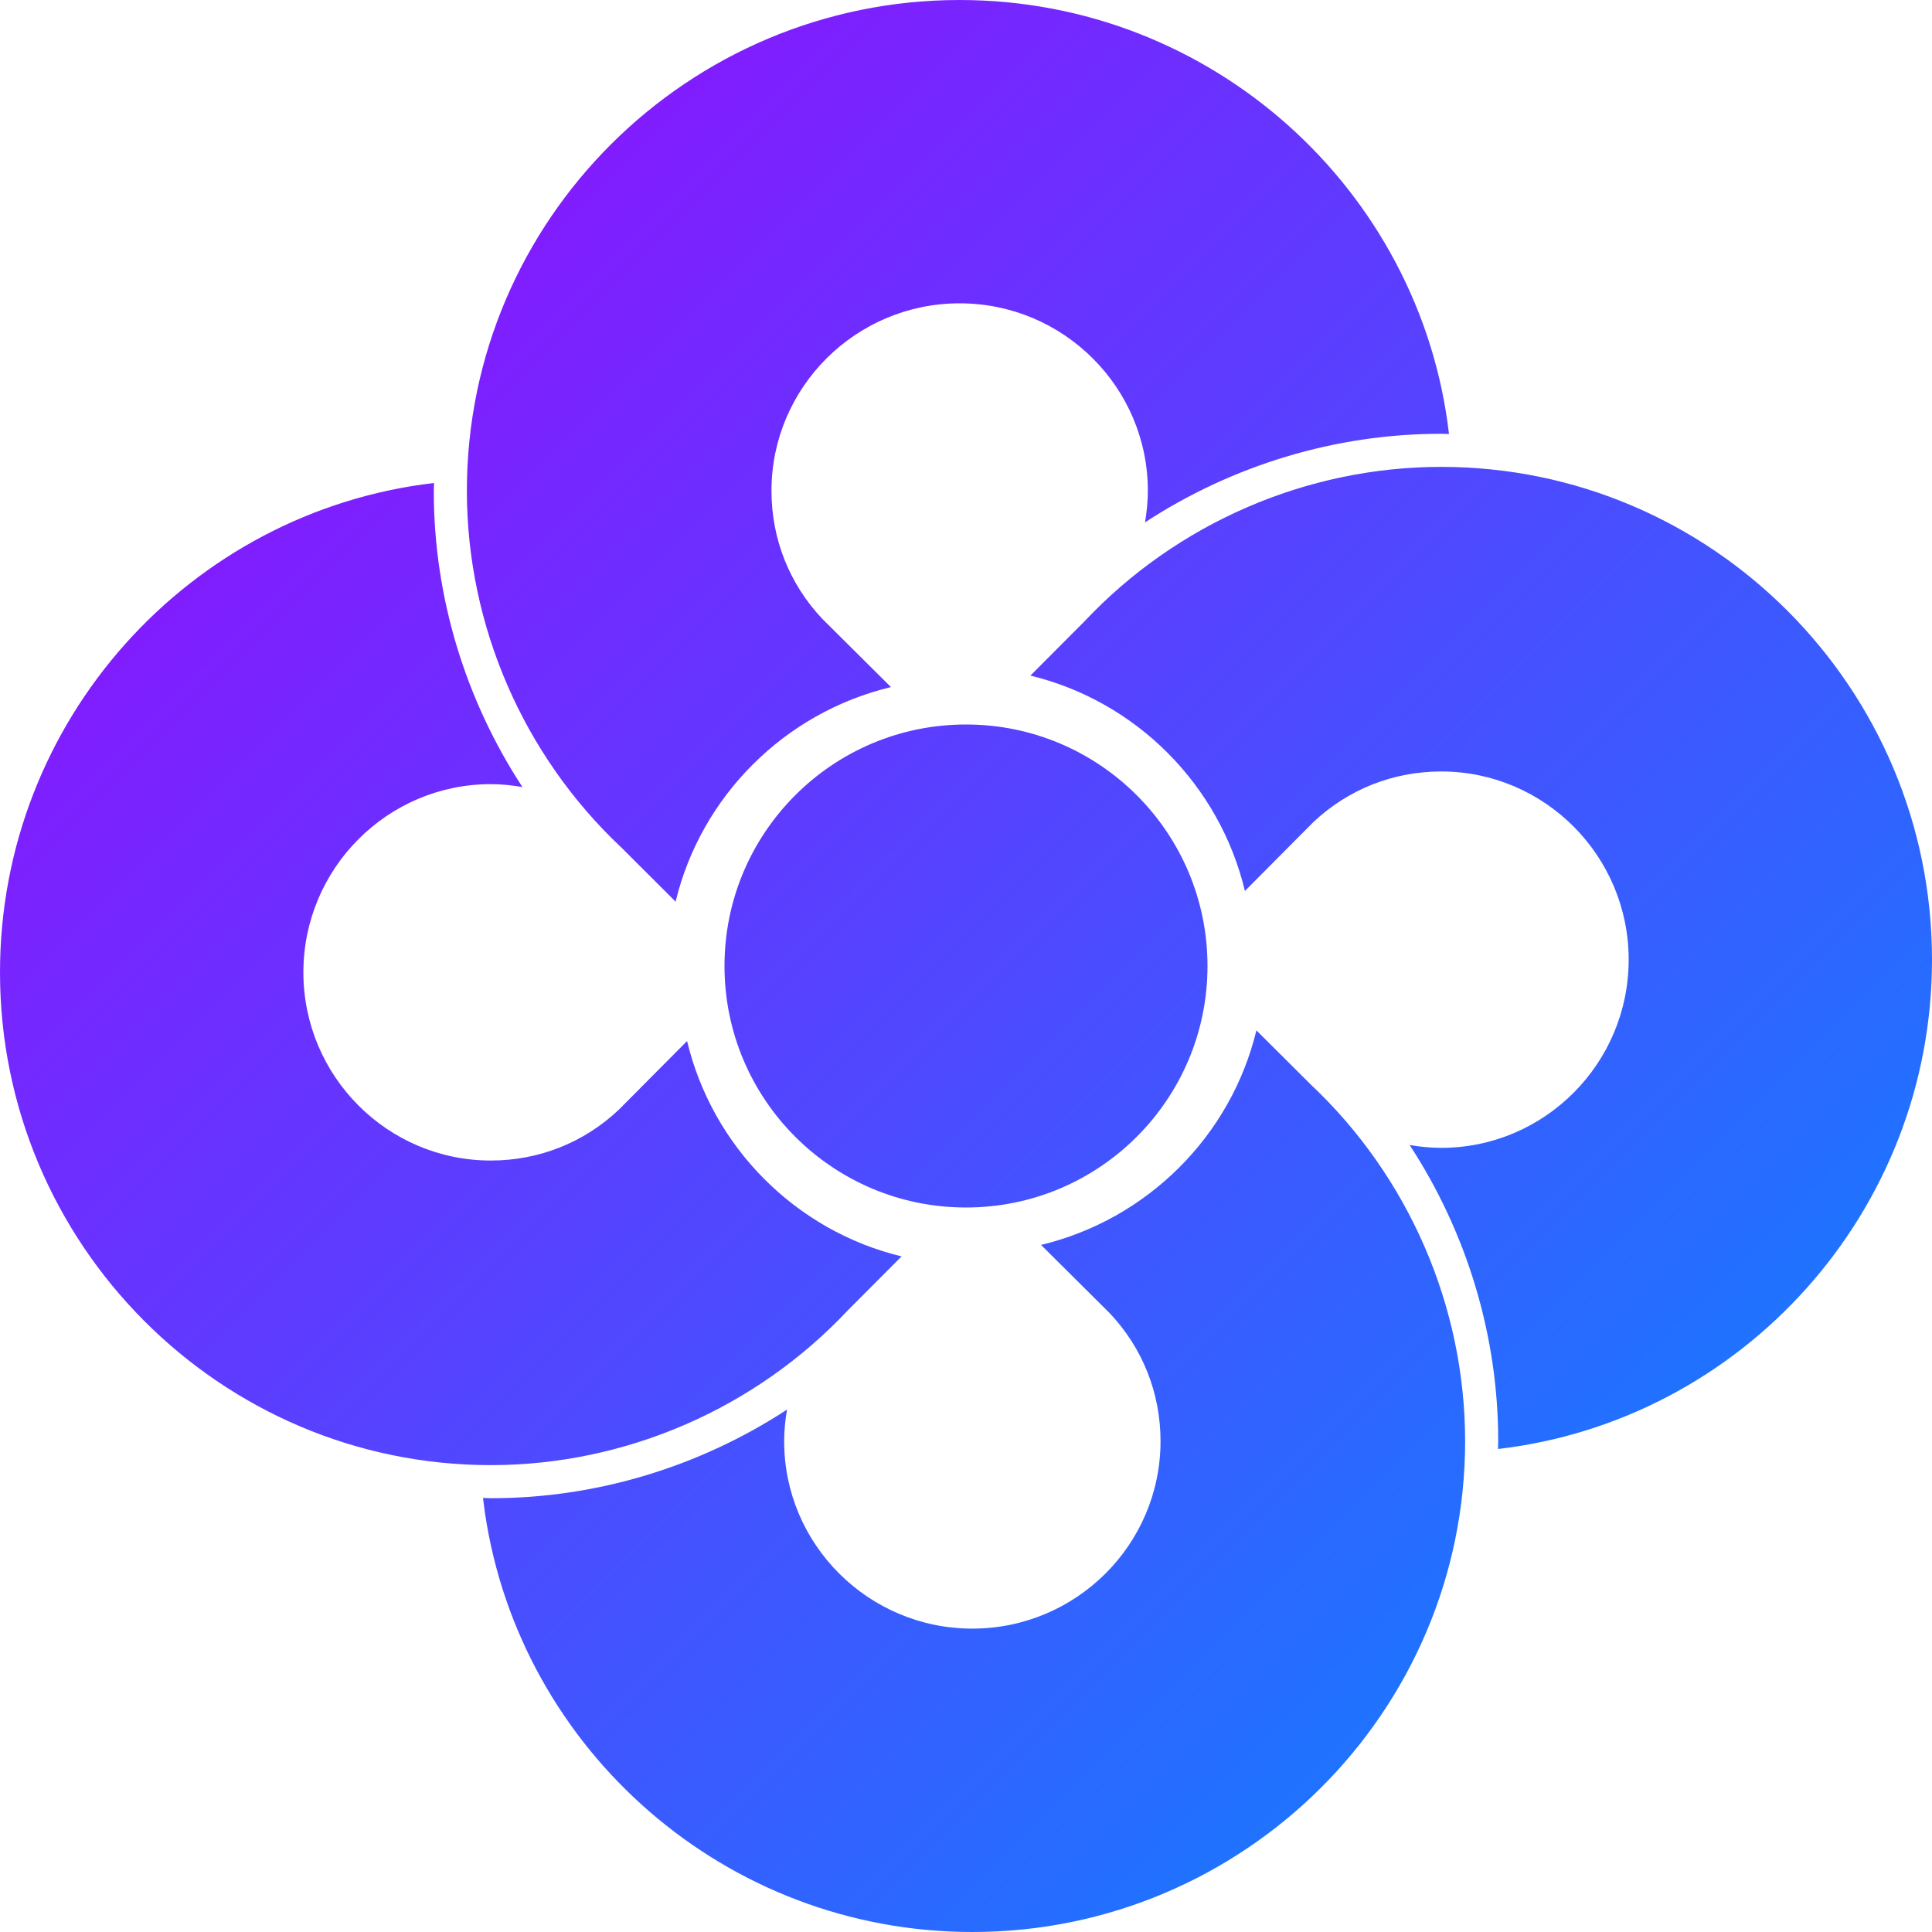 <?xml version="1.0" encoding="UTF-8"?>
<svg width="32px" height="32px" viewBox="0 0 32 32" version="1.1" xmlns="http://www.w3.org/2000/svg" xmlns:xlink="http://www.w3.org/1999/xlink">
    <title>01 Elements/00 Branding/01 Product/Icons/01 Foundation/\ SynOps</title>
    <defs>
        <linearGradient x1="0%" y1="0%" x2="99.454%" y2="99.454%" id="linearGradient-1">
            <stop stop-color="#A100FF" offset="0%"></stop>
            <stop stop-color="#008EFF" offset="100%"></stop>
        </linearGradient>
    </defs>
    <g id="Symbols" stroke="none" stroke-width="1" fill="none" fill-rule="evenodd">
        <g id="01-Elements/00-Branding/01-Product/Icons/01-Foundation/\-SynOps" fill="url(#linearGradient-1)">
            <path d="M20.81,17.066 L21.705,17.958 C23.334,19.489 24.267,21.642 24.267,23.871 C24.267,28.353 20.605,32 16.105,32 C12.011,32 8.614,28.981 8.033,25.062 L8,24.811 L8.137,24.815 C9.885,24.815 11.59,24.292 13.036,23.347 C13.006,23.518 12.988,23.693 12.988,23.871 C12.988,25.583 14.386,26.975 16.105,26.975 C17.824,26.975 19.222,25.583 19.222,23.871 C19.222,23.074 18.926,22.33 18.383,21.753 L18.229,21.6 L17.243,20.62 C19.002,20.197 20.387,18.818 20.81,17.066 Z M7.189,8 C7.188,8.045 7.185,8.091 7.185,8.137 C7.185,9.885 7.707,11.59 8.653,13.036 C8.481,13.006 8.307,12.988 8.129,12.988 C6.417,12.988 5.025,14.386 5.025,16.105 C5.025,17.824 6.417,19.222 8.129,19.222 C8.926,19.222 9.67,18.926 10.247,18.383 L10.4,18.229 L11.38,17.243 C11.802,19.002 13.181,20.386 14.933,20.81 L14.041,21.705 C12.51,23.334 10.358,24.267 8.129,24.267 C3.647,24.267 0,20.605 0,16.105 C0,11.924 3.148,8.47 7.189,8 Z M23.871,7.733 C28.353,7.733 32,11.395 32,15.895 C32,20.076 28.852,23.53 24.812,24 L24.815,23.864 C24.815,22.115 24.292,20.409 23.348,18.965 C23.519,18.994 23.693,19.012 23.871,19.012 C25.583,19.012 26.976,17.614 26.976,15.895 C26.976,14.176 25.583,12.778 23.871,12.778 C23.074,12.778 22.33,13.074 21.753,13.617 L21.6,13.771 L20.62,14.757 C20.198,12.998 18.819,11.614 17.067,11.19 L17.959,10.295 C19.49,8.666 21.642,7.733 23.871,7.733 Z M16,12 C18.209,12 20,13.791 20,16 C20,18.209 18.209,20 16,20 C13.791,20 12,18.209 12,16 C12,13.791 13.791,12 16,12 Z M15.895,2.30926389e-14 C20.075,2.30926389e-14 23.53,3.148 24,7.188 C23.955,7.187 23.909,7.185 23.864,7.185 C22.115,7.185 20.409,7.708 18.965,8.652 C18.994,8.481 19.012,8.307 19.012,8.129 C19.012,6.417 17.614,5.024 15.895,5.024 C14.176,5.024 12.778,6.417 12.778,8.129 C12.778,8.926 13.074,9.67 13.617,10.247 L13.771,10.4 L14.757,11.38 C12.998,11.802 11.613,13.182 11.19,14.934 L10.295,14.041 C8.666,12.511 7.733,10.358 7.733,8.129 C7.733,3.647 11.395,2.30926389e-14 15.895,2.30926389e-14 Z" id="Combined-Shape"></path>
        </g>
    </g>
</svg>